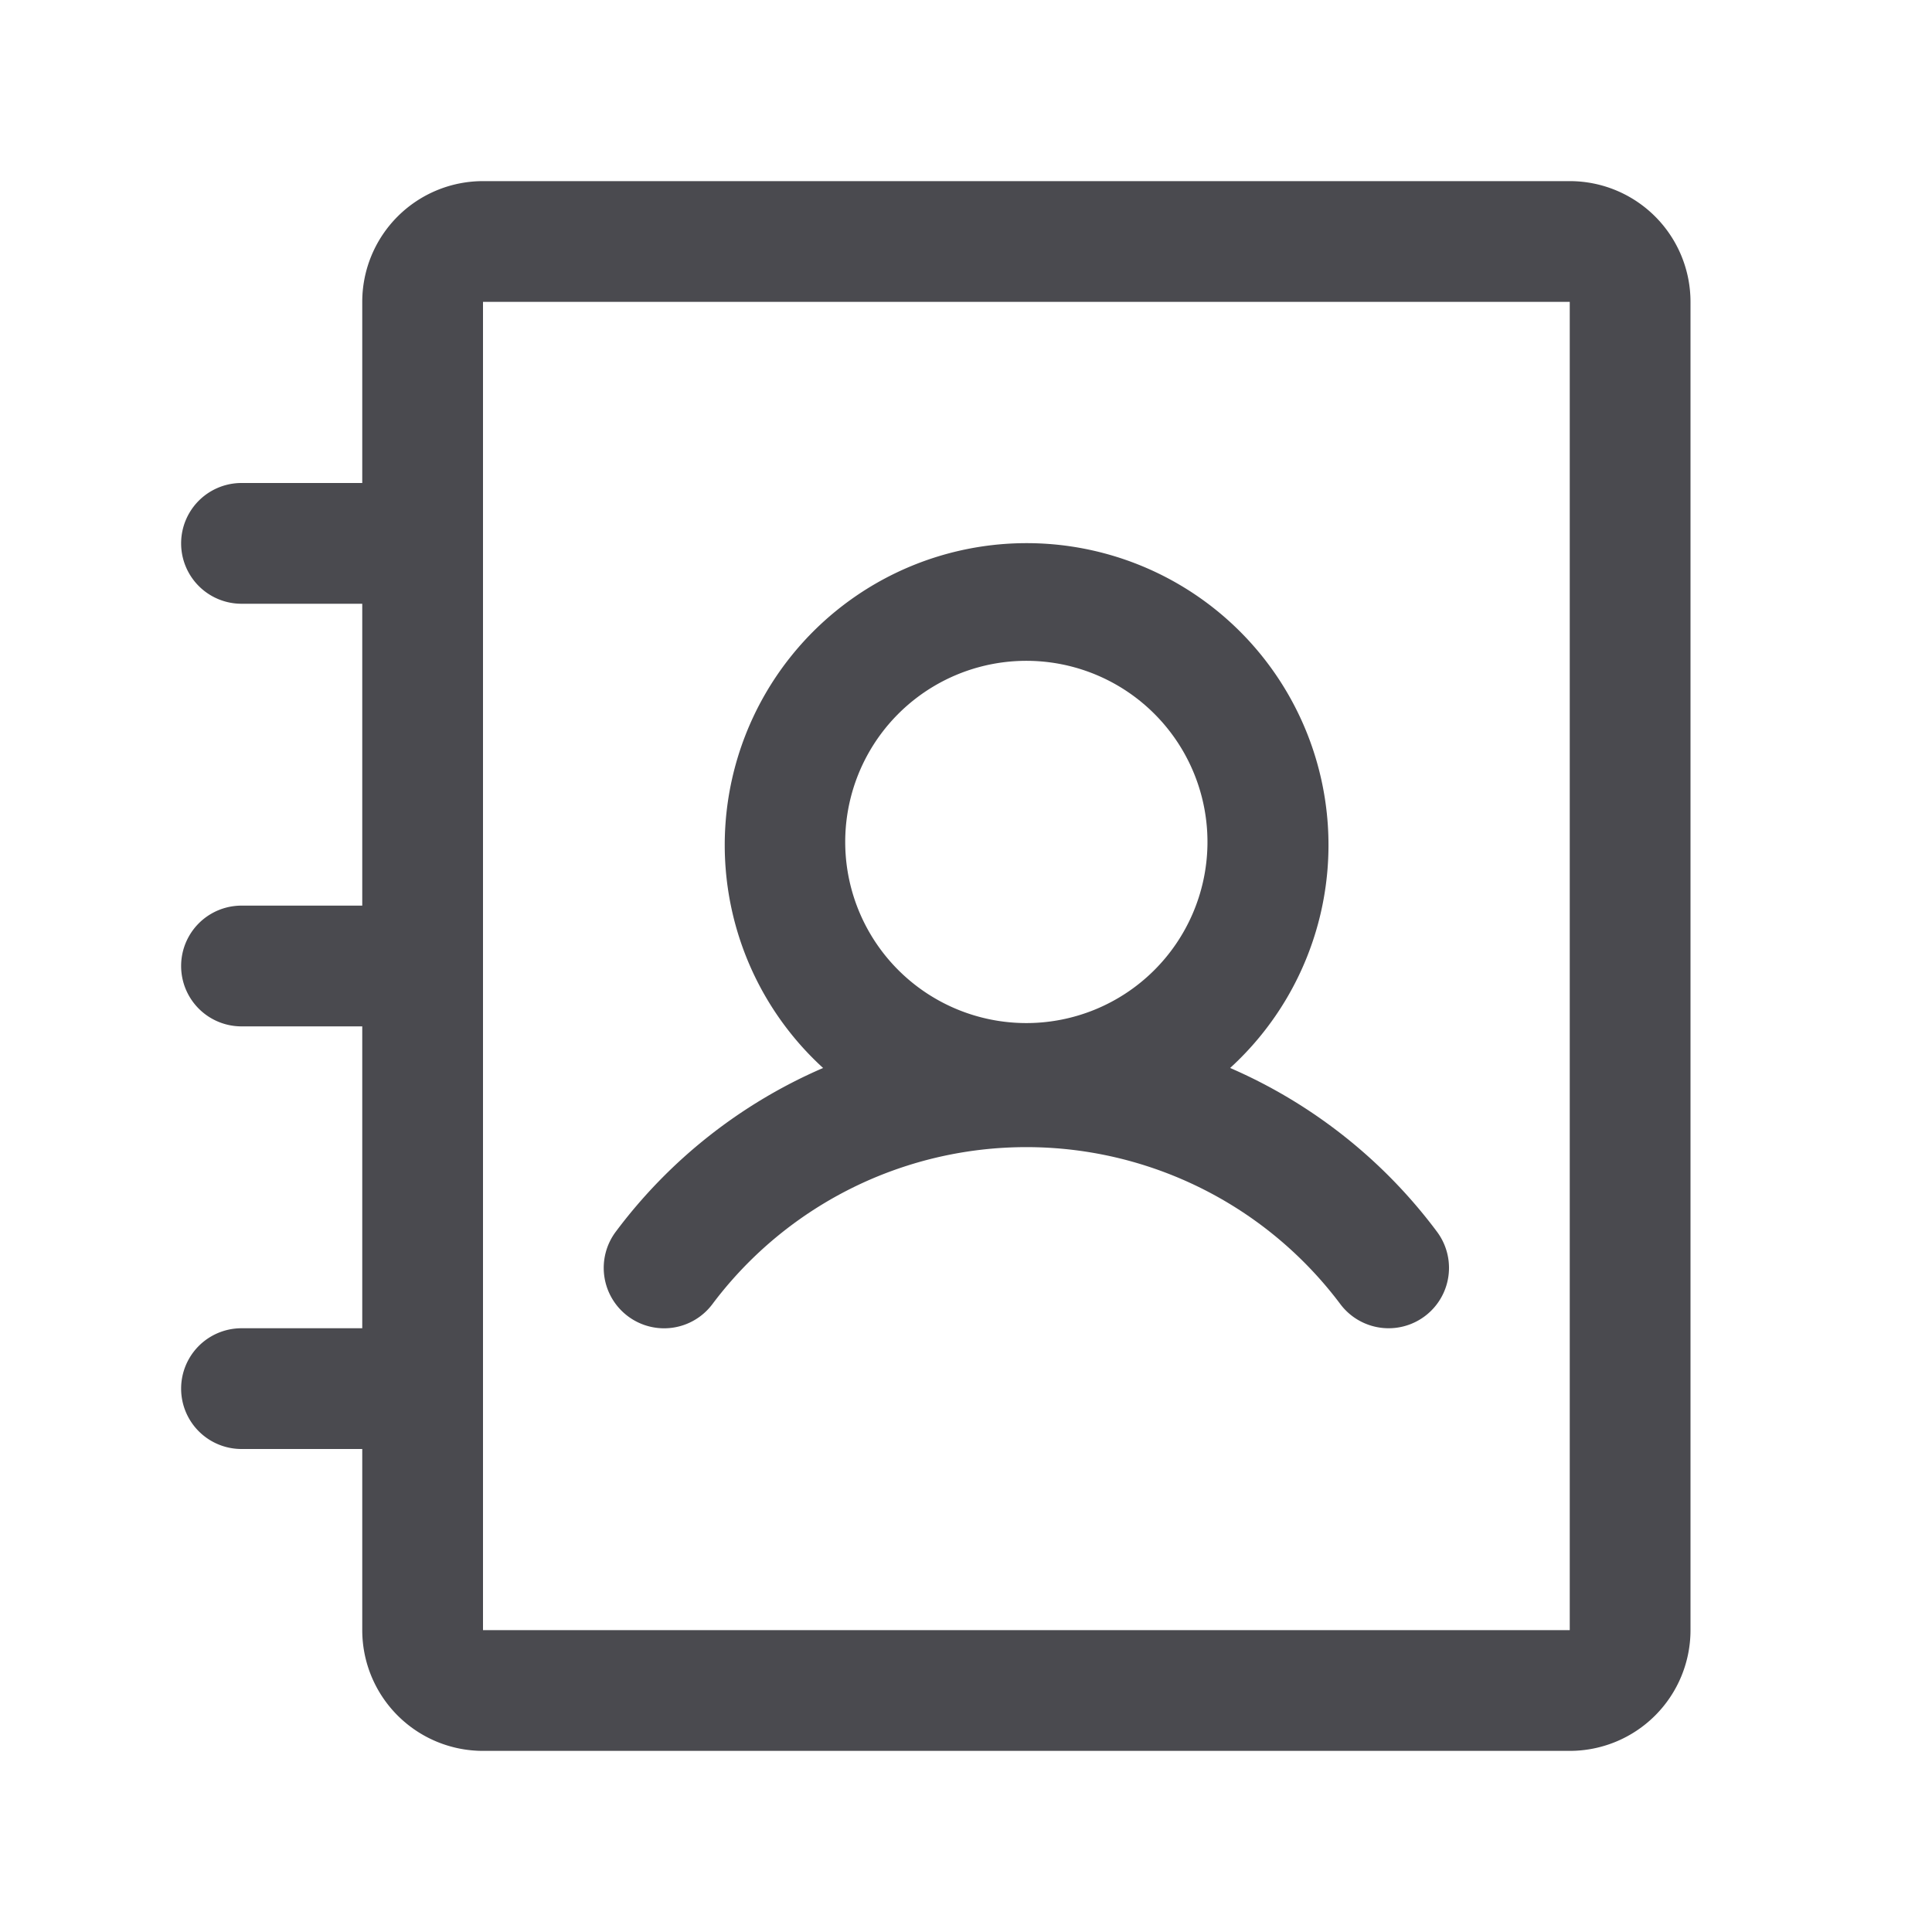 <svg xmlns="http://www.w3.org/2000/svg" width="32" height="32" fill="none" viewBox="0 0 32 32">
  <path fill="#4A4A4F" d="M10.399 21.8a.999.999 0 0 0 1.401-.2 6.5 6.5 0 0 1 10.4 0 1 1 0 1 0 1.6-1.2 8.486 8.486 0 0 0-3.425-2.711 5 5 0 1 0-6.742 0A8.486 8.486 0 0 0 10.2 20.4a1 1 0 0 0 .199 1.4ZM14 14a3 3 0 1 1 5.999 0A3 3 0 0 1 14 14ZM26 3H8a2 2 0 0 0-2 2v3H4a1 1 0 0 0 0 2h2v5H4a1 1 0 0 0 0 2h2v5H4a1 1 0 0 0 0 2h2v3a2 2 0 0 0 2 2h18a2 2 0 0 0 2-2V5a2 2 0 0 0-2-2Zm0 24H8V5h18v22Z"/>
</svg>
